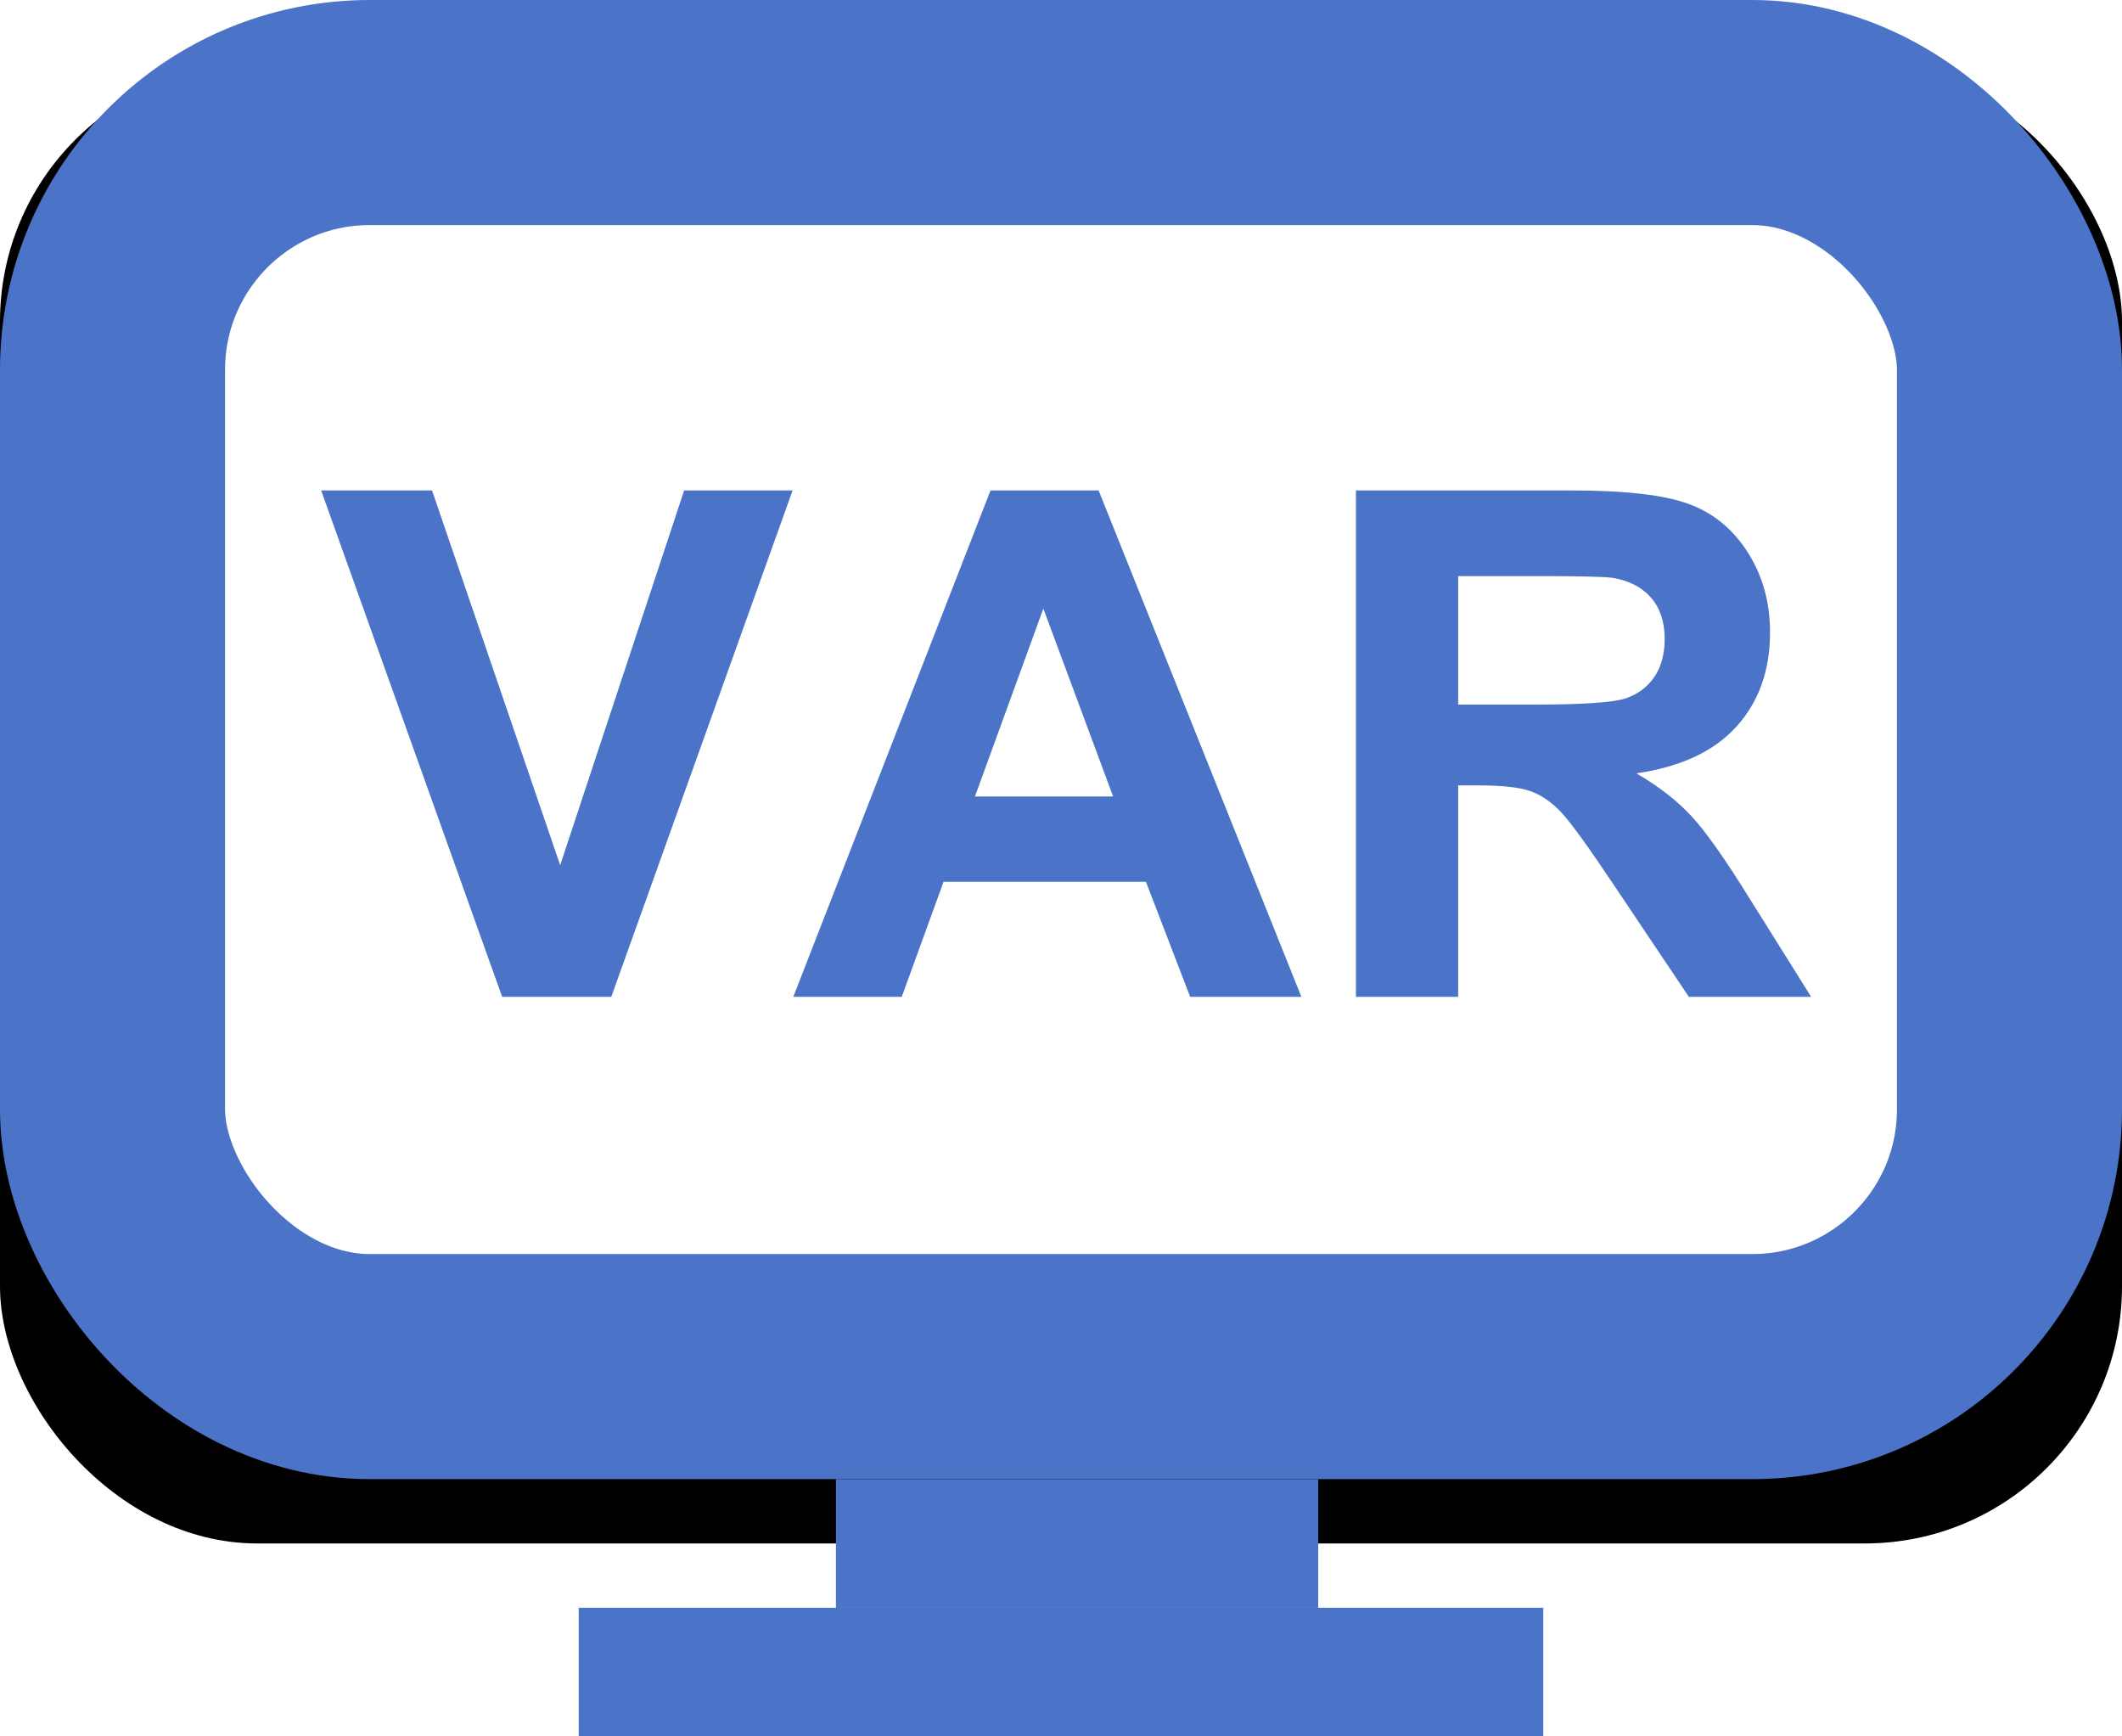 <svg xmlns="http://www.w3.org/2000/svg" xmlns:xlink="http://www.w3.org/1999/xlink" width="66" height="54" version="1.1" style=""><rect id="backgroundrect" width="100%" height="100%" x="0" y="0" fill="none" stroke="none"/>
    <!-- Generator: Sketch 52.5 (67469) - http://www.bohemiancoding.com/sketch -->
    <title>VAR icon</title>
    <desc>Created with Sketch.</desc>
    <defs>
        <rect id="path-1" x="17" y="23" width="66" height="46" rx="8"/>
        <filter x="-10.6%" y="-10.9%" width="121.2%" height="130.4%" filterUnits="objectBoundingBox" id="filter-2">
            <feOffset dx="0" dy="2" in="SourceAlpha" result="shadowOffsetOuter1"/>
            <feGaussianBlur stdDeviation="2" in="shadowOffsetOuter1" result="shadowBlurOuter1"/>
            <feComposite in="shadowBlurOuter1" in2="SourceAlpha" operator="out" result="shadowBlurOuter1"/>
            <feColorMatrix values="0 0 0 0 0   0 0 0 0 0   0 0 0 0 0  0 0 0 0.5 0" type="matrix" in="shadowBlurOuter1"/>
        </filter>
    </defs>
    
<g class="currentLayer" style=""><title>Layer 1</title><g id="VAR-icon" stroke="none" stroke-width="1" fill="none" fill-rule="evenodd" class="">
        <g id="Rectangle-2" fill-rule="nonzero">
            <use fill="black" fill-opacity="1" filter="url(#filter-2)" xlink:href="#path-1" id="svg_1" y="-23" x="-17"/>
            <rect stroke="#4B73C7" stroke-width="7" stroke-linejoin="square" fill="#FFFFFF" fill-rule="evenodd" x="3.5" y="3.5" width="59" height="39" rx="8" id="svg_2"/>
        </g>
        <path d="M15.618,31 L9.989,15.252 L13.438,15.252 L17.423,26.907 L21.279,15.252 L24.652,15.252 L19.013,31 L15.618,31 zM40.476,31 L37.017,31 L35.642,27.423 L29.347,27.423 L28.047,31 L24.674,31 L30.808,15.252 L34.17,15.252 L40.476,31 zM34.621,24.77 L32.451,18.926 L30.324,24.77 L34.621,24.77 zM42.173,31 L42.173,15.252 L48.865,15.252 C50.548,15.252 51.771,15.393 52.534,15.676 C53.296,15.959 53.907,16.462 54.365,17.186 C54.824,17.909 55.053,18.736 55.053,19.667 C55.053,20.849 54.705,21.824 54.011,22.594 C53.316,23.364 52.278,23.849 50.896,24.05 C51.583,24.451 52.151,24.891 52.598,25.371 C53.046,25.851 53.649,26.703 54.408,27.928 L56.331,31 L52.528,31 L50.229,27.573 C49.413,26.349 48.854,25.577 48.554,25.258 C48.253,24.94 47.934,24.721 47.598,24.603 C47.261,24.485 46.728,24.426 45.997,24.426 L45.353,24.426 L45.353,31 L42.173,31 zM45.353,21.912 L47.705,21.912 C49.23,21.912 50.183,21.848 50.562,21.719 C50.942,21.59 51.239,21.368 51.454,21.053 C51.669,20.738 51.776,20.344 51.776,19.871 C51.776,19.341 51.635,18.913 51.352,18.587 C51.069,18.262 50.67,18.056 50.154,17.97 C49.896,17.934 49.123,17.916 47.834,17.916 L45.353,17.916 L45.353,21.912 z" id="VAR" fill="#4B73C7"/>
        <rect id="Rectangle-3" fill="#4B73C7" fill-rule="nonzero" x="26" y="46" width="15" height="4"/>
        <polygon id="Rectangle-3" fill="#4B73C7" fill-rule="nonzero" points="18,50 48,50 48,54 18,54 " transform=""/>
    </g></g></svg>